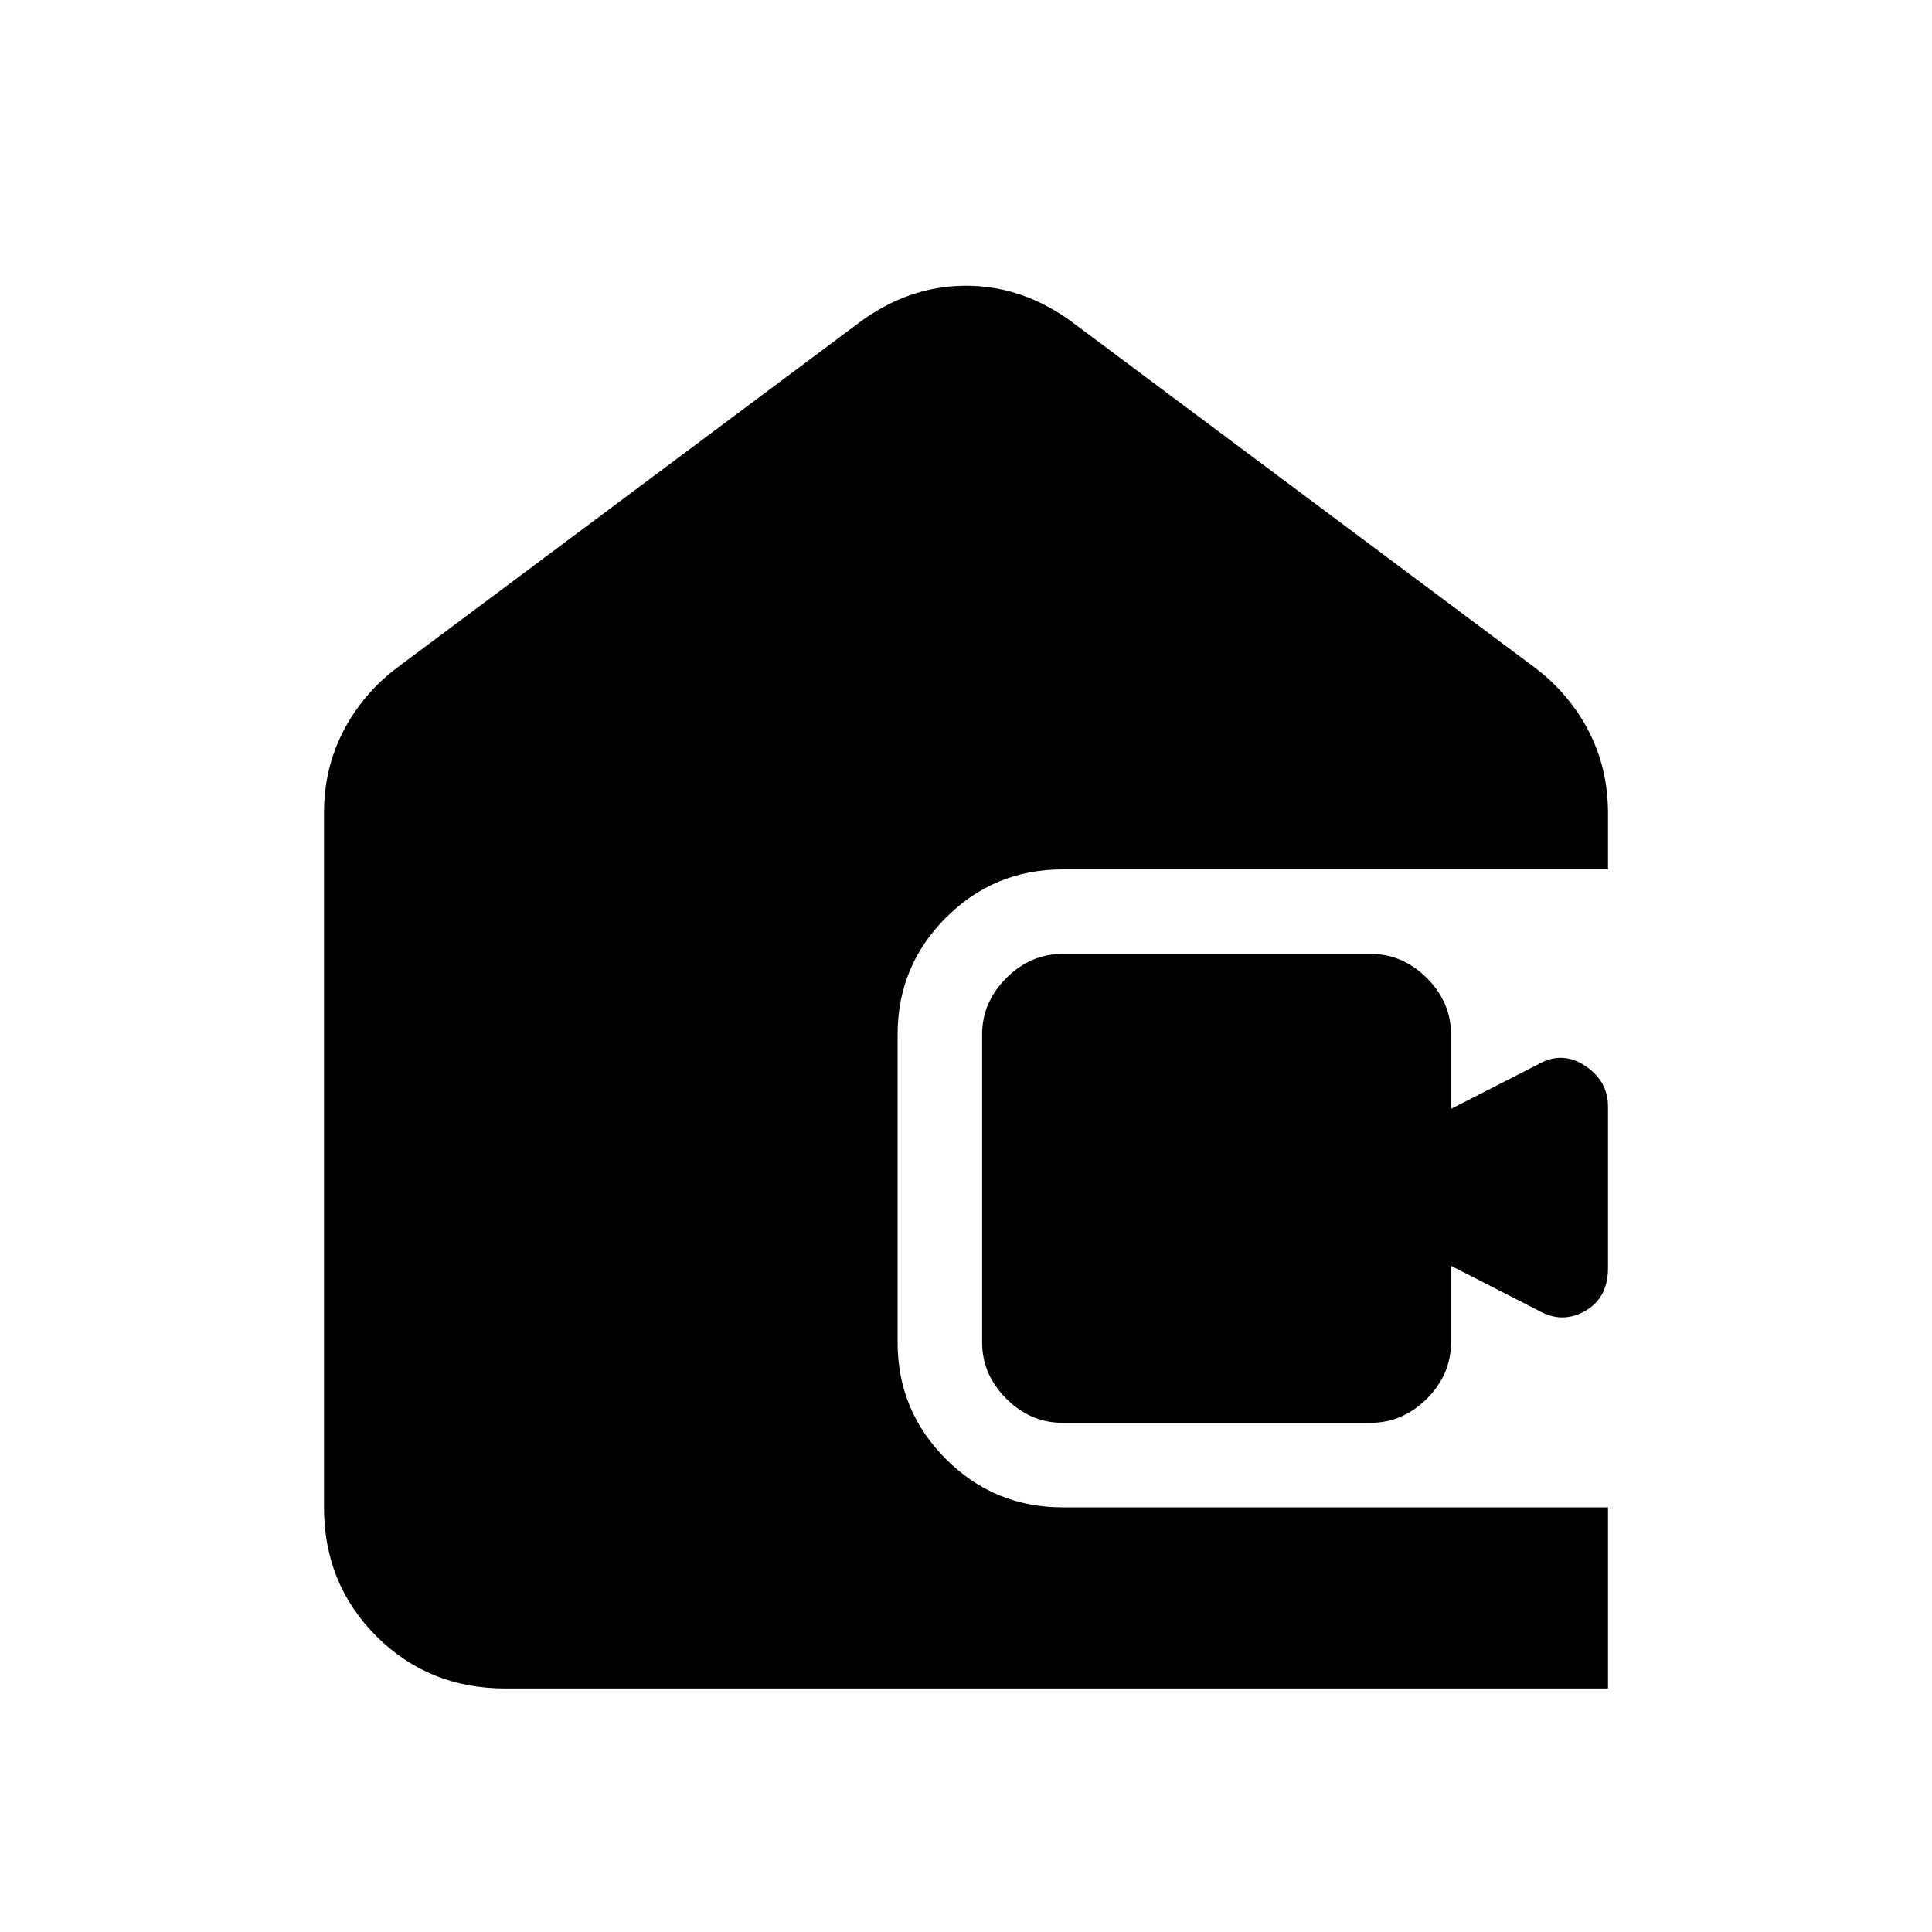 <svg xmlns="http://www.w3.org/2000/svg" height="20" width="20"><path d="M5.229 17.479Q4.438 17.479 3.896 16.938Q3.354 16.396 3.354 15.604V8.417Q3.354 7.958 3.552 7.573Q3.75 7.188 4.104 6.917L8.875 3.354Q9.396 2.958 10 2.958Q10.604 2.958 11.125 3.354L15.896 6.917Q16.25 7.188 16.448 7.573Q16.646 7.958 16.646 8.417V9H11Q10.292 9 9.792 9.5Q9.292 10 9.292 10.708V13.896Q9.292 14.604 9.792 15.104Q10.292 15.604 11 15.604H16.646V17.479ZM11 14.729Q10.667 14.729 10.417 14.479Q10.167 14.229 10.167 13.896V10.708Q10.167 10.375 10.417 10.125Q10.667 9.875 11 9.875H14.188Q14.521 9.875 14.771 10.125Q15.021 10.375 15.021 10.708V11.479L15.917 11.021Q16.167 10.875 16.406 11.031Q16.646 11.188 16.646 11.458V13.125Q16.646 13.438 16.406 13.573Q16.167 13.708 15.917 13.562L15.021 13.104V13.896Q15.021 14.229 14.771 14.479Q14.521 14.729 14.188 14.729Z"/></svg>